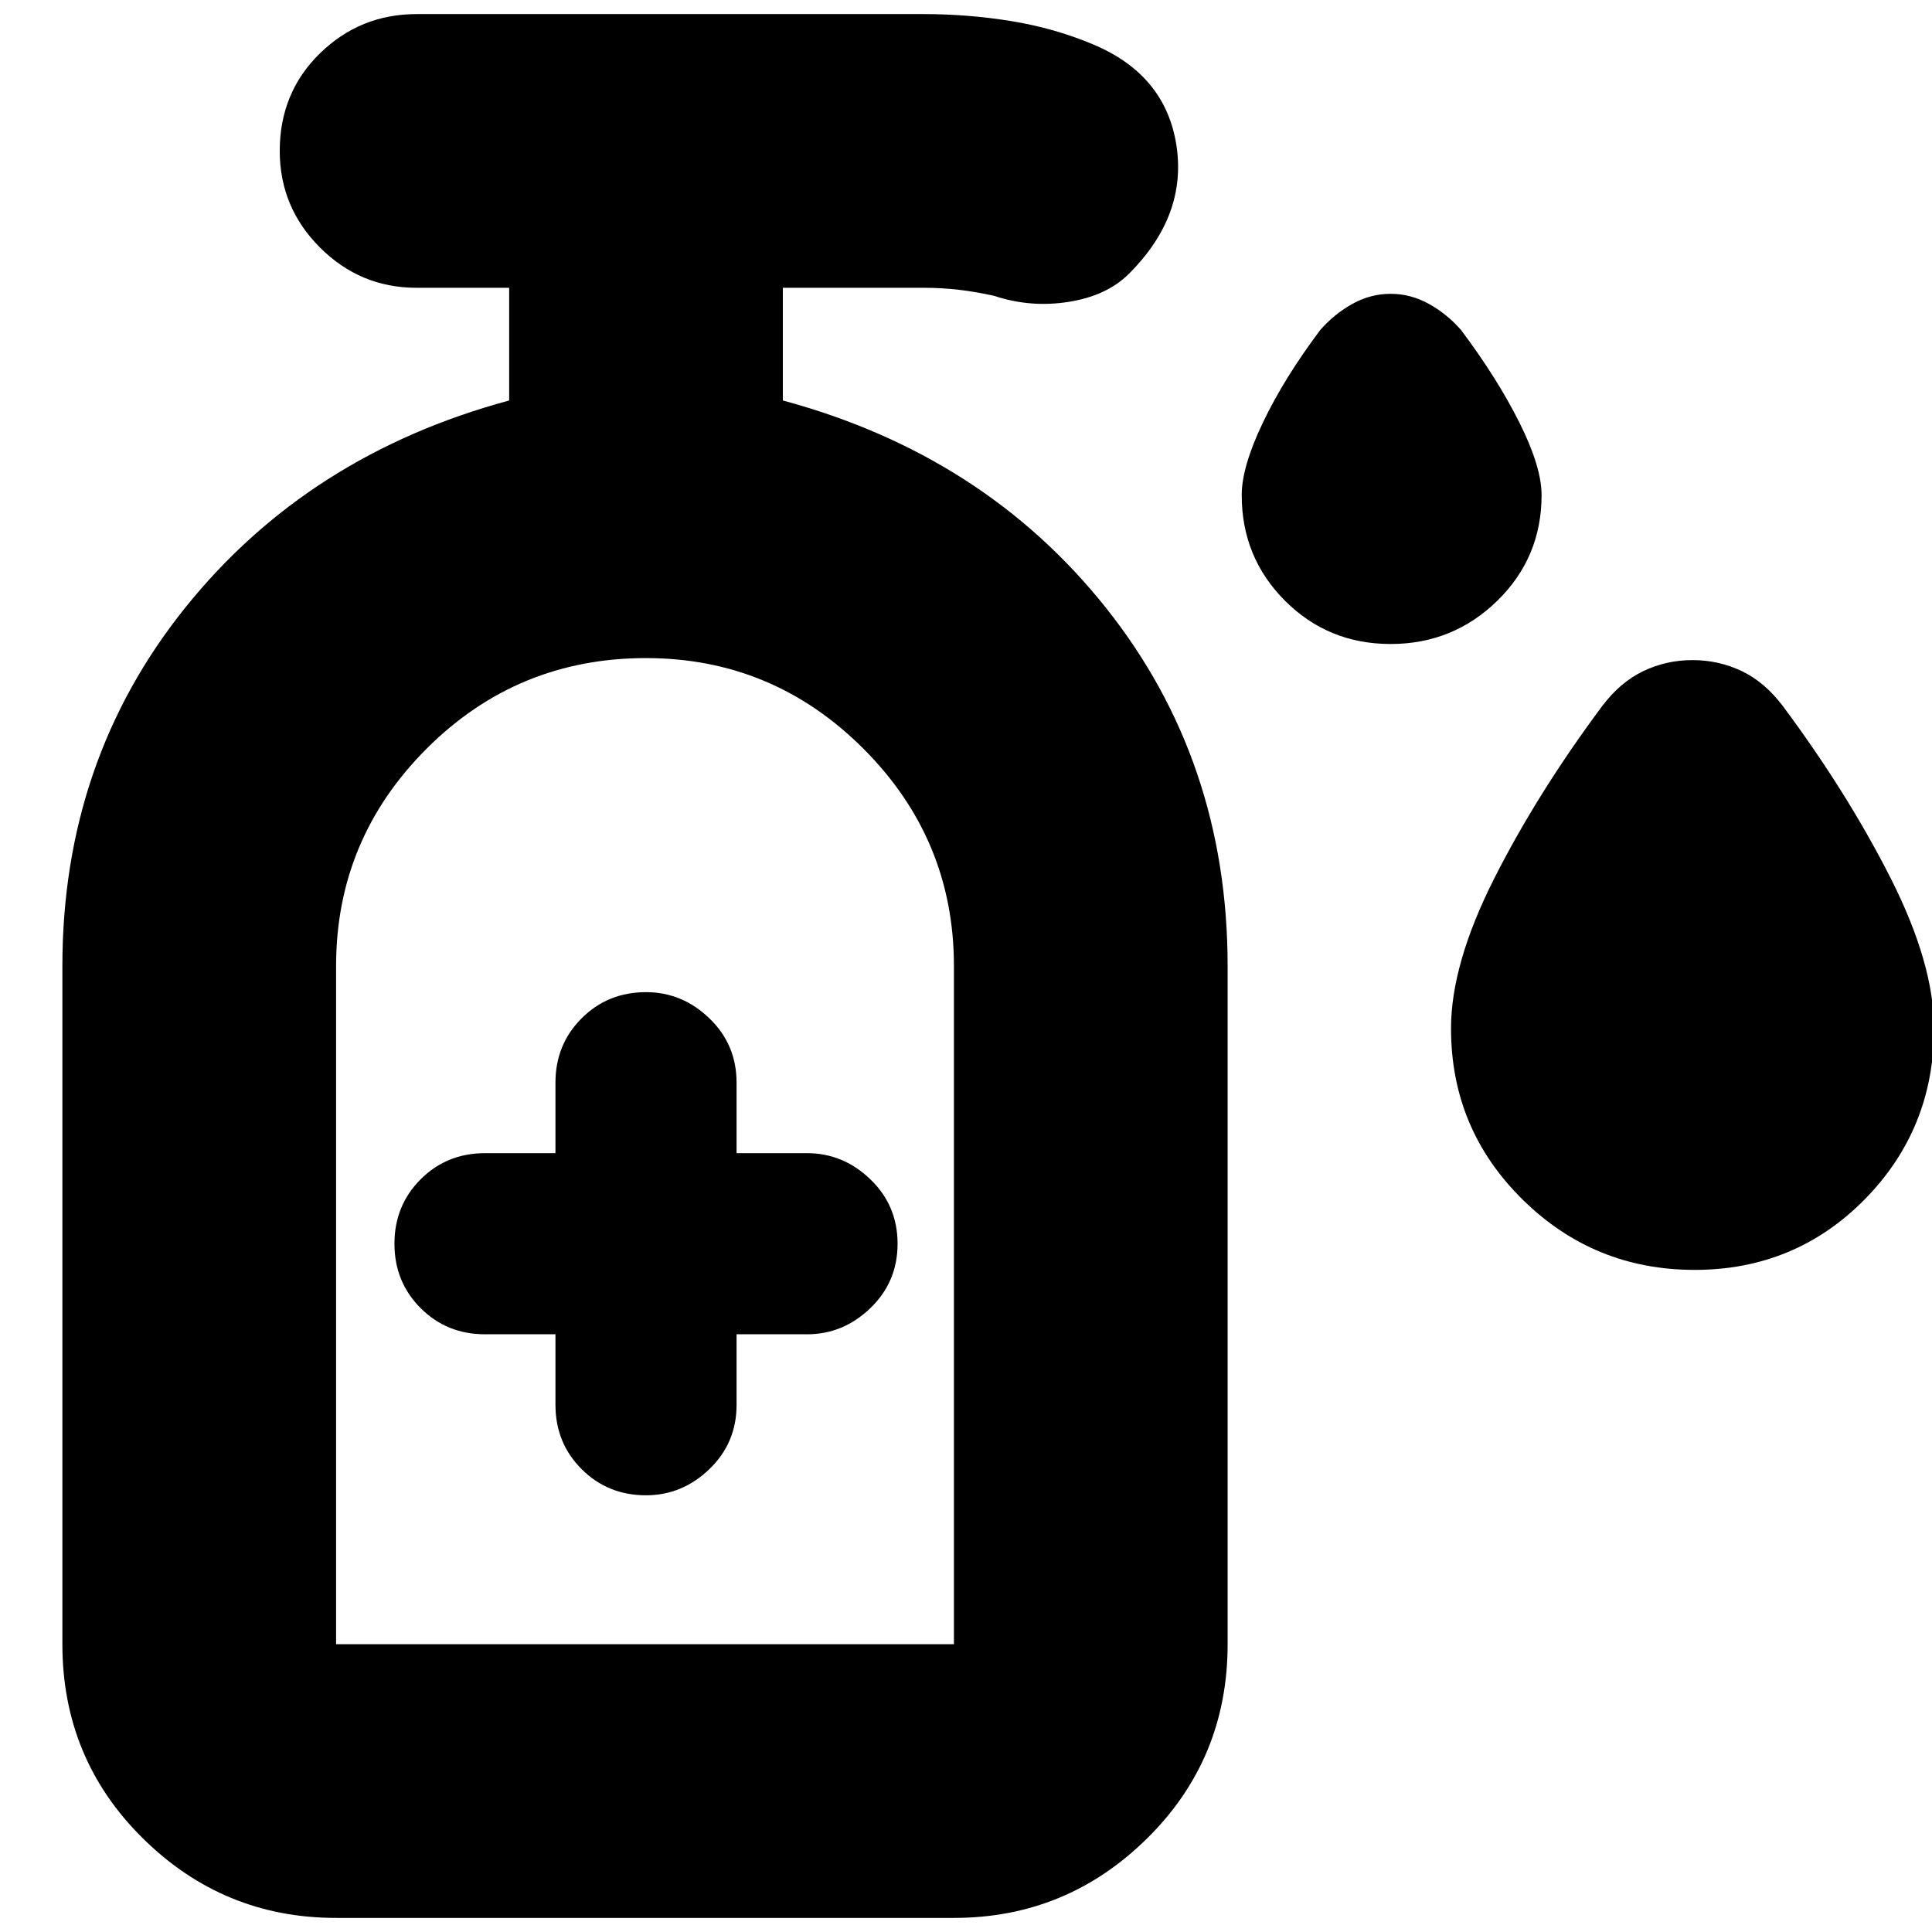 <svg xmlns="http://www.w3.org/2000/svg" height="24" width="24"><path d="M17.275 8q-.775 0-1.312-.537-.538-.538-.538-1.313 0-.35.263-.9.262-.55.712-1.15.175-.2.4-.325.225-.125.475-.125.25 0 .475.125.225.125.4.325.45.6.725 1.15.275.55.275.9 0 .775-.55 1.313Q18.05 8 17.275 8Zm3.775 7.775q-1.25 0-2.137-.875-.888-.875-.888-2.125 0-.8.537-1.863Q19.1 9.85 19.9 8.775q.225-.3.513-.438.287-.137.612-.137t.613.137q.287.138.512.438.8 1.075 1.338 2.137.537 1.063.537 1.863 0 1.25-.862 2.125-.863.875-2.113.875Zm-13.025 2.8q.45 0 .787-.325.338-.325.338-.8v-.875h.875q.45 0 .787-.325.338-.325.338-.8 0-.475-.338-.8-.337-.325-.787-.325H9.15v-.875q0-.475-.338-.8-.337-.325-.787-.325-.475 0-.8.325-.325.325-.325.8v.875h-.875q-.475 0-.8.325-.325.325-.325.8 0 .475.325.8.325.325.8.325H6.9v.875q0 .475.325.8.325.325.8.325Zm-3.85 5.25q-1.4 0-2.4-.988-1-.987-1-2.412V12q0-2.55 1.525-4.45 1.525-1.9 4.025-2.575v-1.4h-1.15q-.7 0-1.2-.5t-.5-1.2q0-.725.5-1.213.5-.487 1.2-.487h6.3q.55 0 1.087.087.538.088 1.013.288.9.375 1.038 1.25.137.875-.588 1.6-.275.275-.75.35-.475.075-.925-.075-.225-.05-.437-.075-.213-.025-.438-.025h-1.75v1.4q2.5.675 4.013 2.575Q15.25 9.45 15.25 12v8.425q0 1.425-1 2.412-1 .988-2.4.988Zm0-3.4h7.675V12q0-1.575-1.125-2.7-1.125-1.125-2.7-1.125-1.6 0-2.725 1.125T4.175 12v8.425Zm0 0H11.85Z"/></svg>